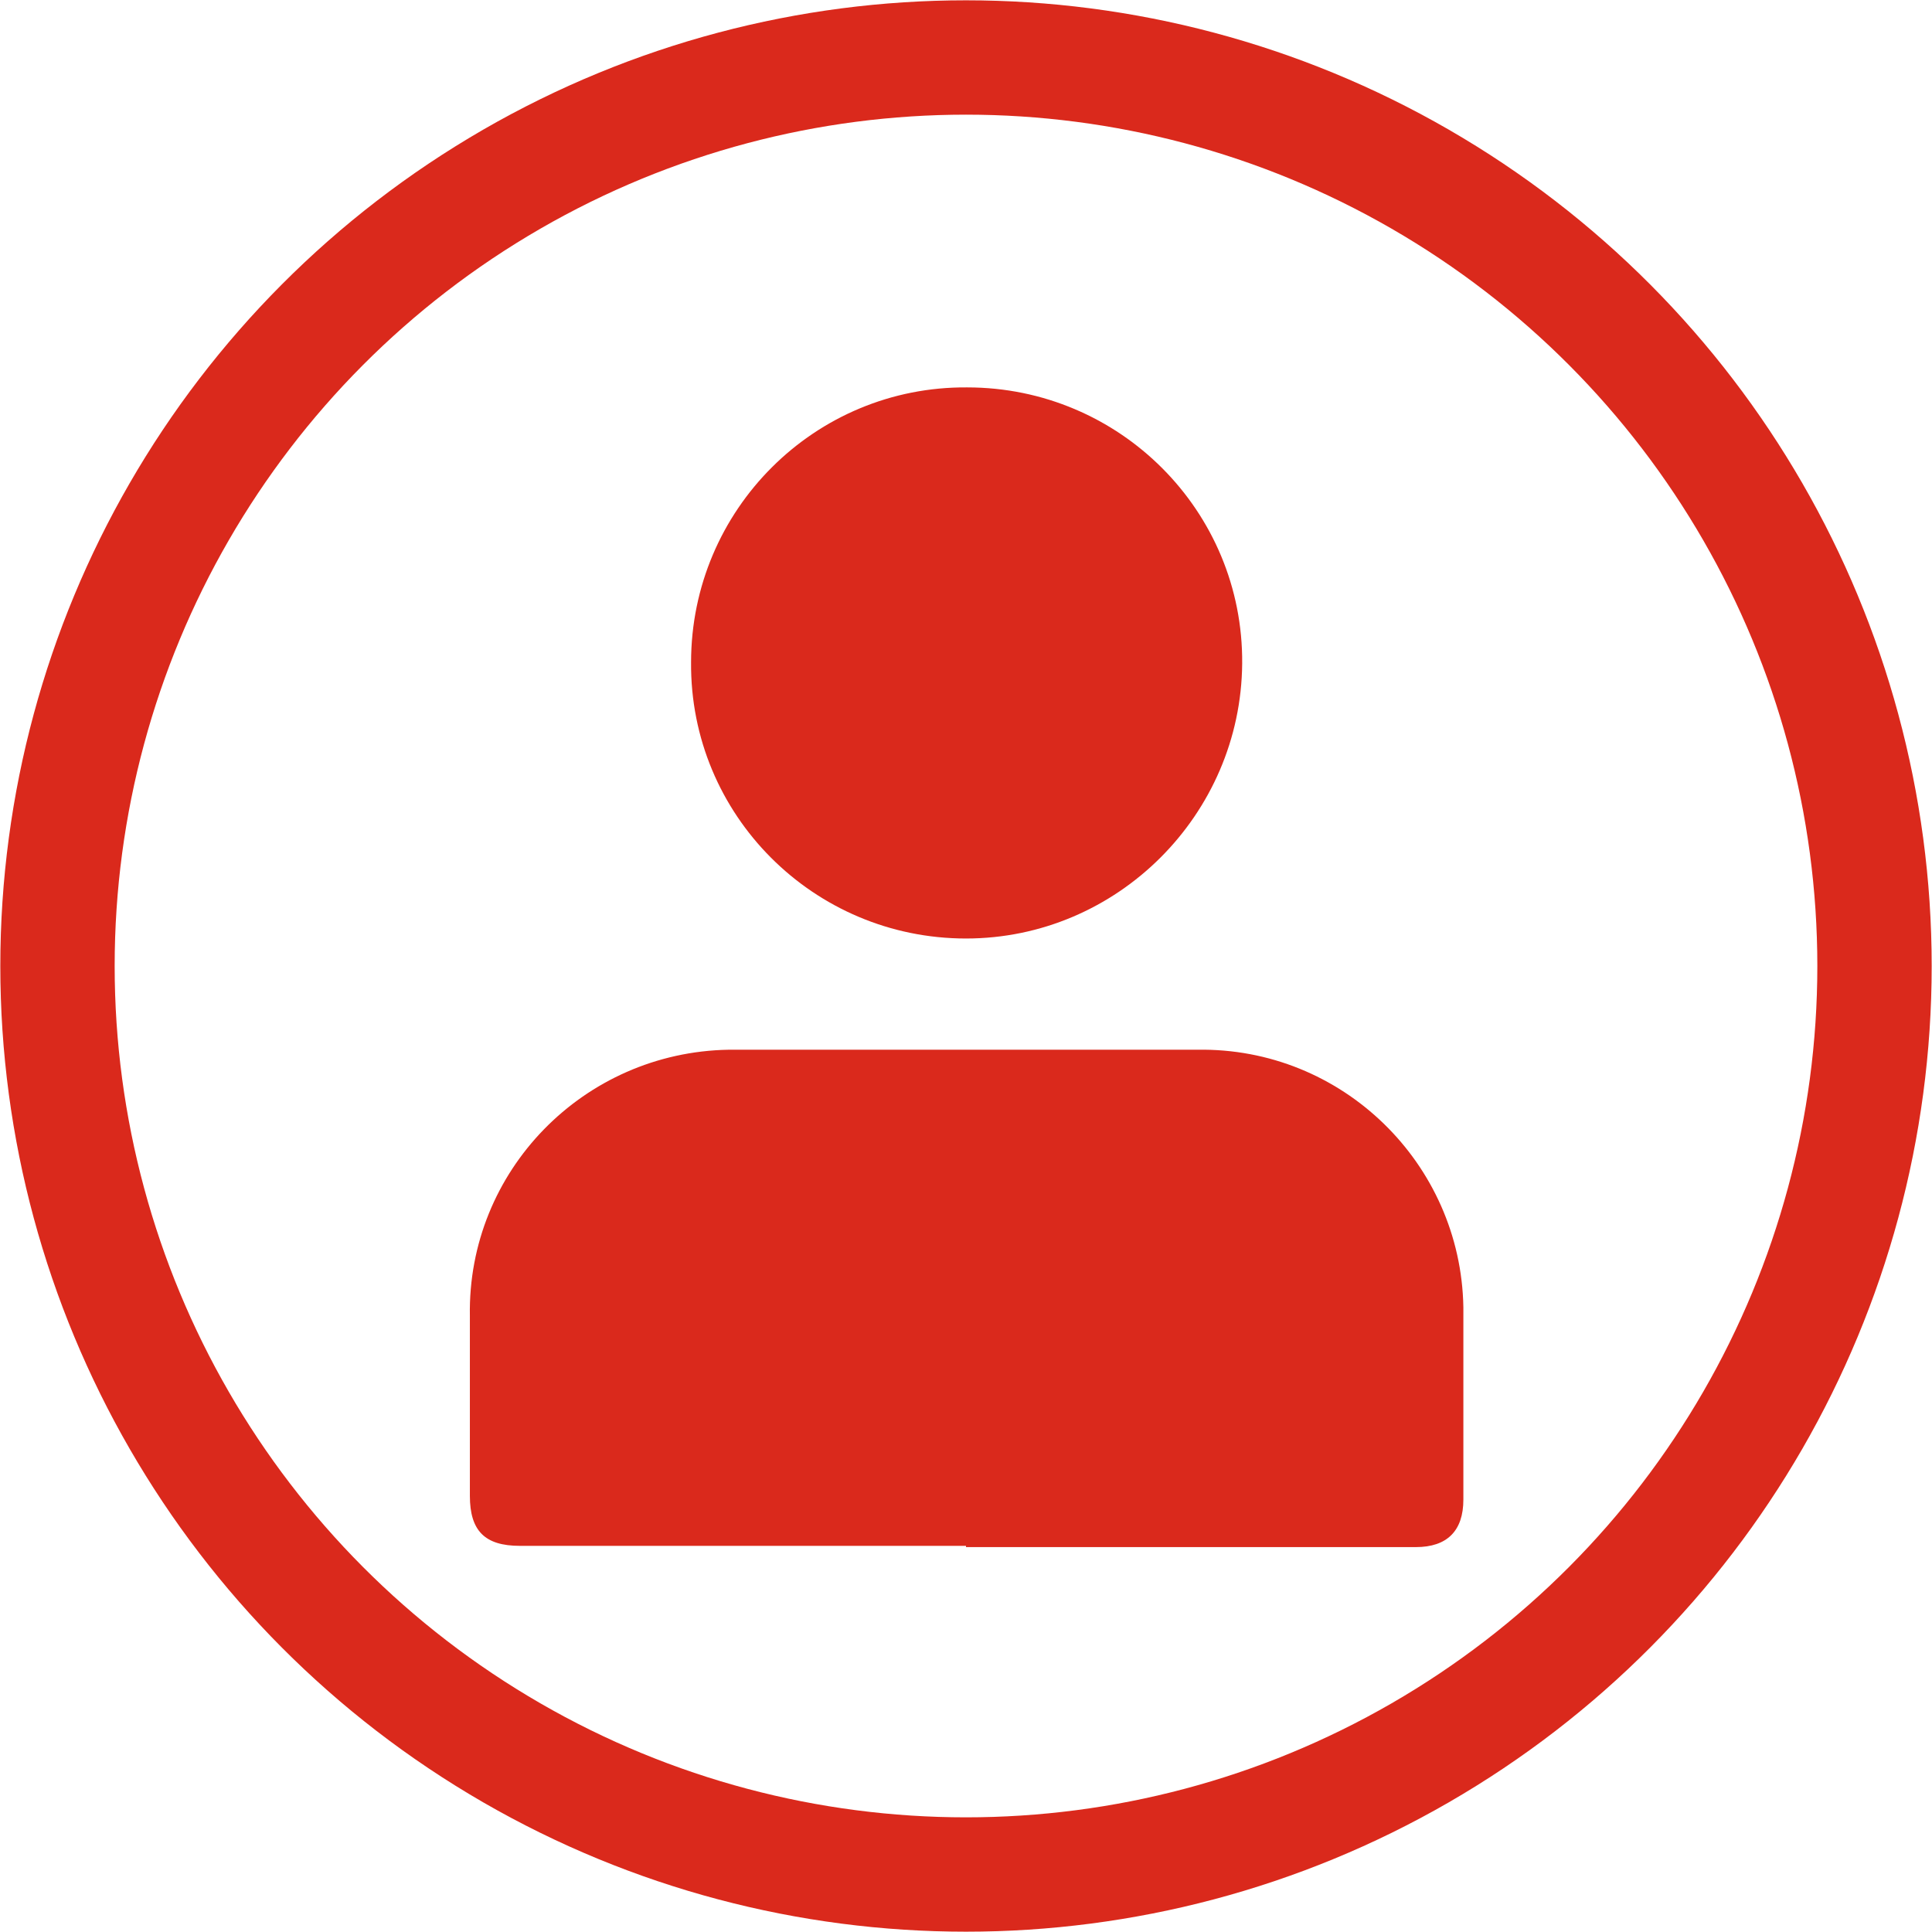 <?xml version="1.0" encoding="utf-8"?>
<!-- Generator: Adobe Illustrator 21.1.0, SVG Export Plug-In . SVG Version: 6.00 Build 0)  -->
<svg version="1.1" id="Layer_1" xmlns="http://www.w3.org/2000/svg" xmlns:xlink="http://www.w3.org/1999/xlink" x="0px" y="0px"
	 viewBox="0 0 154.6 154.6" style="enable-background:new 0 0 154.6 154.6;" xml:space="preserve">
<style type="text/css">
	.st0{fill:none;stroke:#DA291C;stroke-width:9.15;stroke-miterlimit:10;}
	.st1{fill:#DA291C;}
</style>
<title>Asset 3</title>
<g id="Layer_2">
	<g id="Layer_1-2">
		<circle class="st0" cx="77.3" cy="77.3" r="72.7"/>
		<path class="st1" d="M77.3,123.7H41.6c-2.8,0-4-1.2-4-4c0-4.8,0-9.6,0-14.4c-0.2-11.6,9.1-21.1,20.7-21.3c0.2,0,0.4,0,0.6,0
			c12.3,0,24.6,0,36.9,0c11.6-0.2,21.1,9.1,21.3,20.6c0,0.2,0,0.4,0,0.7c0,4.9,0,9.8,0,14.7c0,2.5-1.3,3.8-3.8,3.8H77.3z"/>
		<path class="st1" d="M77.3,75.1c-12.2,0-22.1-9.9-22-22.1c0-12.2,9.9-22.1,22.1-22c12.2,0,22.1,9.9,22,22.1c0,0,0,0,0,0
			C99.3,65.2,89.4,75.1,77.3,75.1z"/>
	</g>
</g>
</svg>
